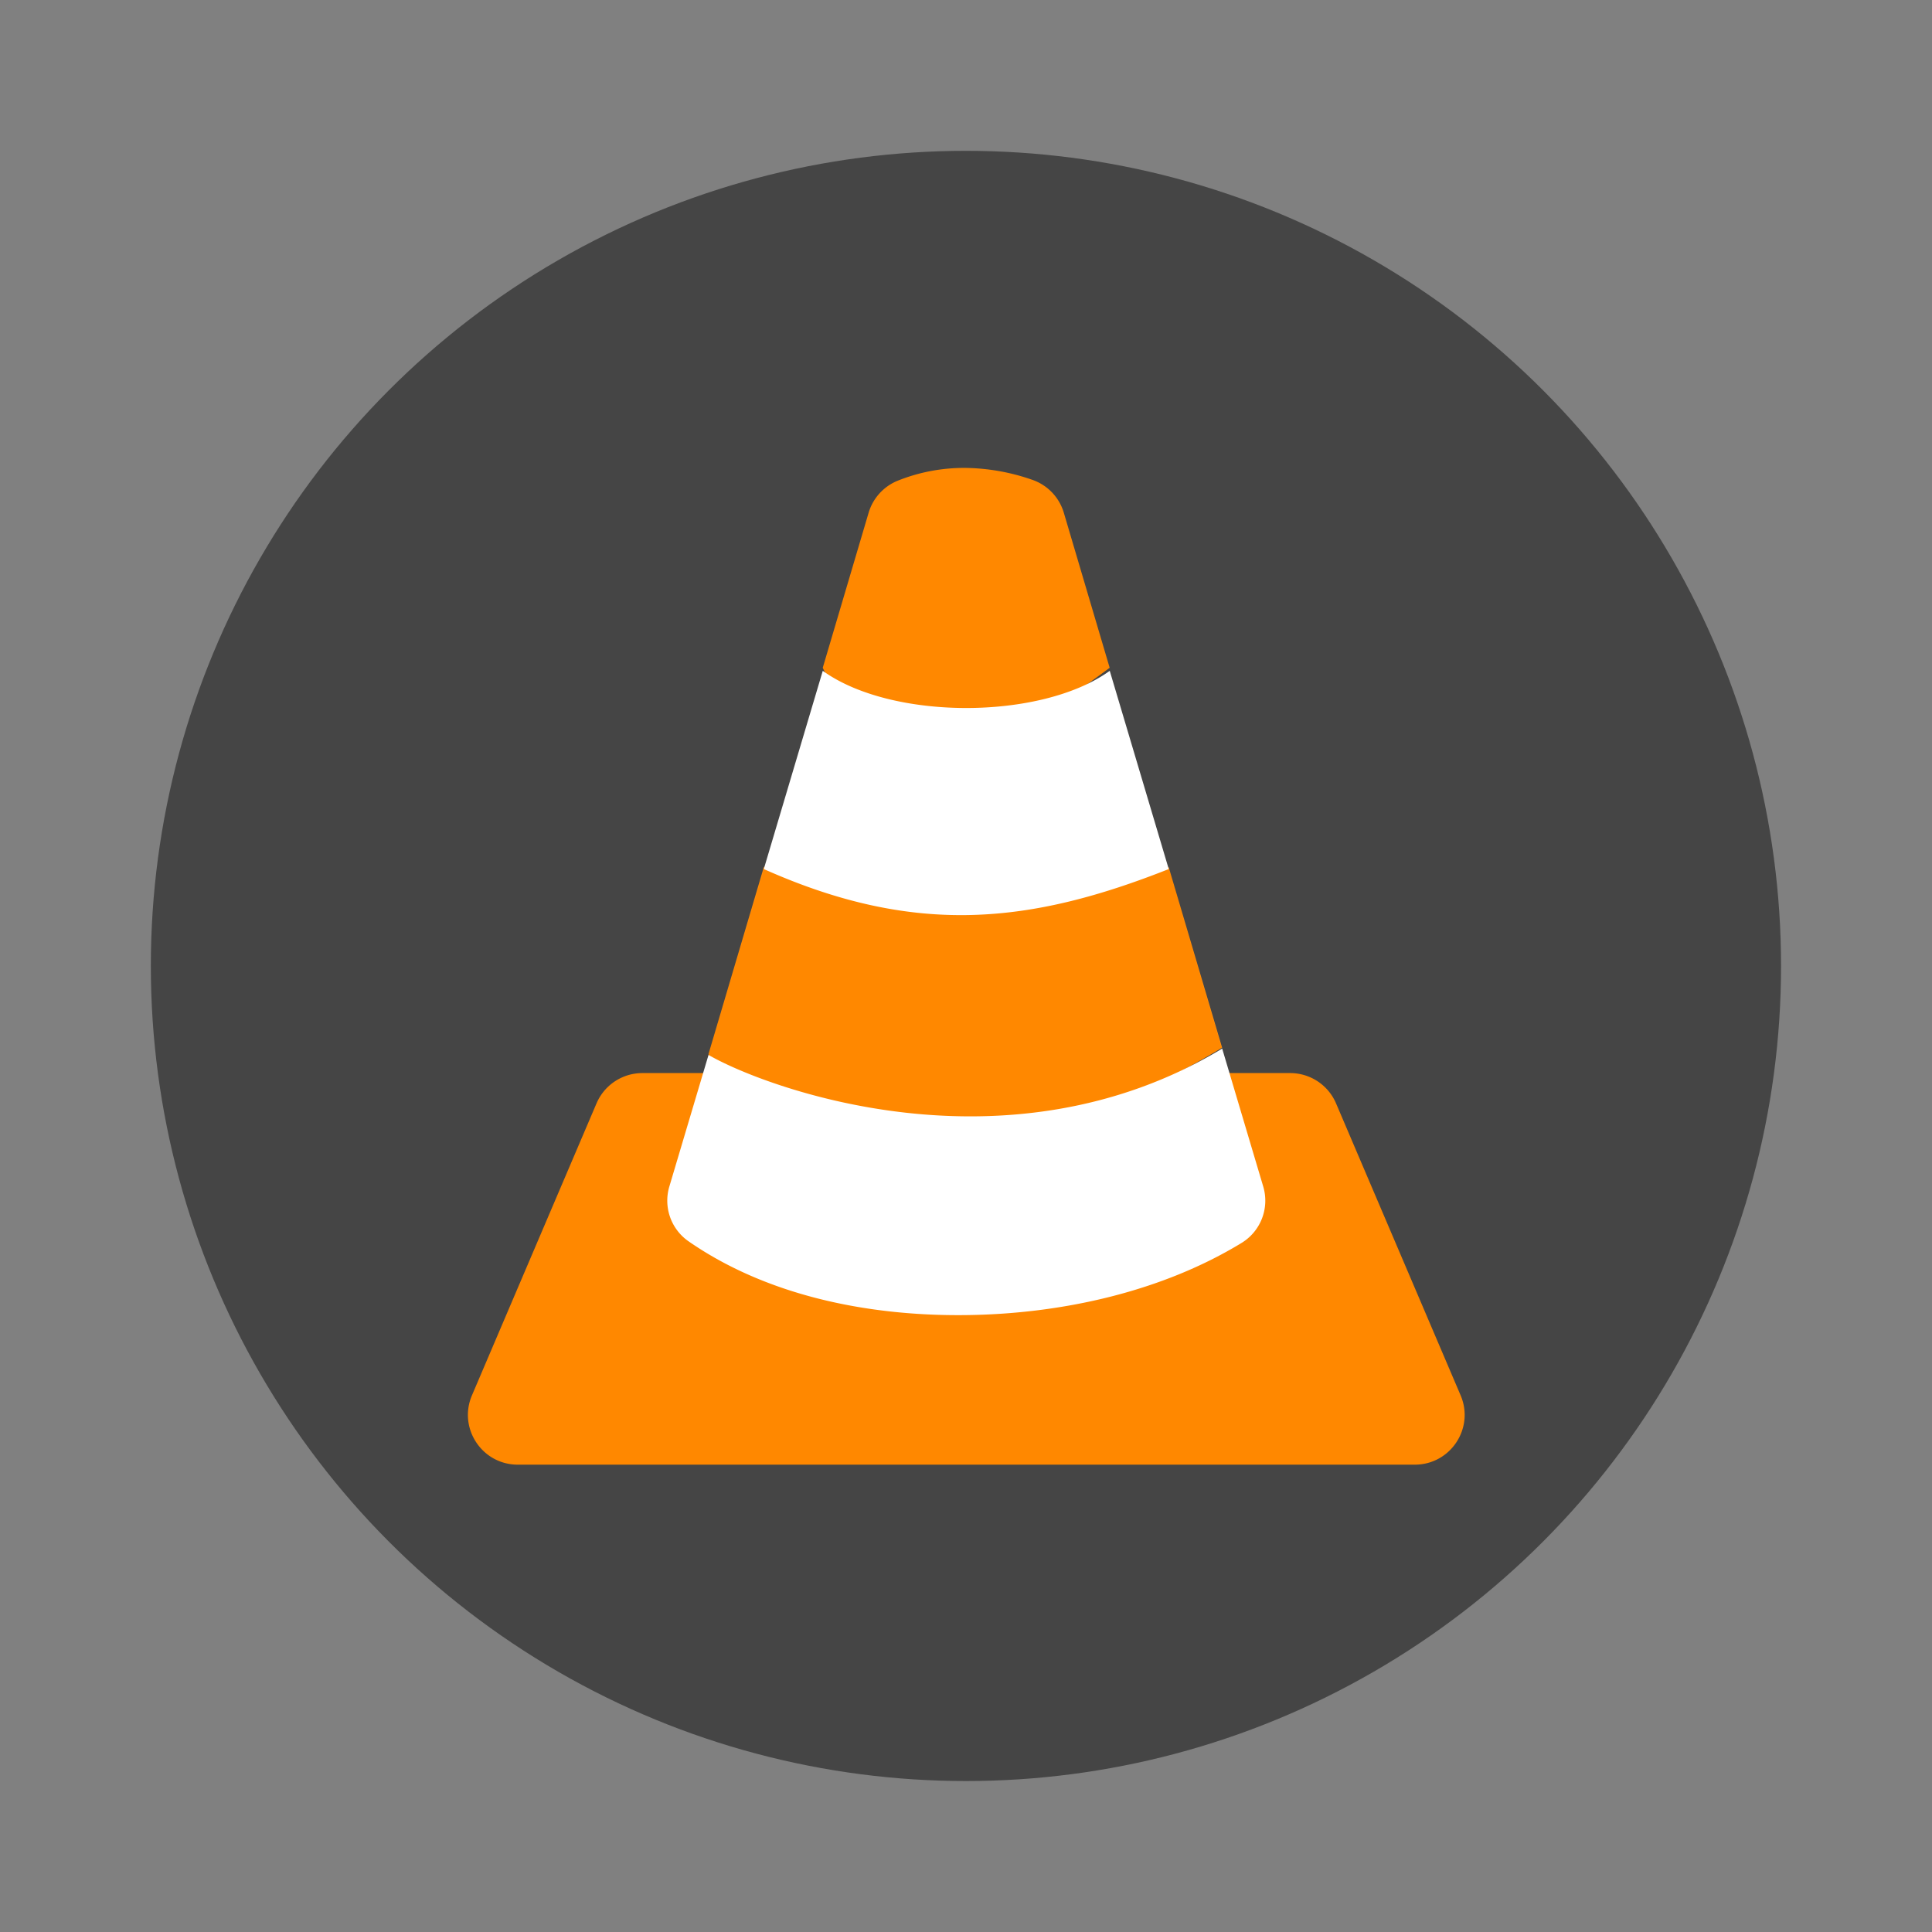 <svg xmlns="http://www.w3.org/2000/svg" xml:space="preserve" width="64" height="64" viewBox="0 0 16.933 16.933"><rect x="0" y="0" width="16.933" height="16.933" fill="#808080" stroke="none"/><circle cx="8.466" cy="8.466" r="7.144" fill="#f0f0f0" style="paint-order:stroke fill markers;fill:#454545;fill-opacity:1"/><path d="M13.801 38a2.8 2.8 0 0 0-2.583 1.72l-7 16.407C3.45 57.97 4.804 60 6.802 60h50.396c1.998 0 3.352-2.03 2.584-3.873l-7-16.406A2.8 2.8 0 0 0 50.198 38Z" style="fill:#f80;fill-rule:evenodd" transform="translate(3.477 3.477)scale(.156)"/><path d="M32.002 4.001a10 10 0 0 0-3.85.716 2.8 2.8 0 0 0-1.64 1.805l-2.576 8.707c4.074 8.76 12.263 2.87 16.12 0l-2.575-8.707a2.8 2.8 0 0 0-1.774-1.854 11.8 11.8 0 0 0-3.705-.667M20.624 26.429 17.517 36.93c1.006 8.913 16.66 7.051 28.856-.357L43.372 26.43c-7.7 3.063-10.822-5.87-22.748 0z" style="fill:#f80;fill-rule:evenodd" transform="translate(3.477 3.477)scale(.156)"/><path d="m23.937 15.4-6.42 21.58 3.108-10.442c8.575 3.83 15.049 3.046 22.75 0l3 10.088c-12.186 7.342-25.841 2.112-28.857.354l-2.203 7.4a2.78 2.78 0 0 0 1.083 3.073c4.315 2.993 9.92 4.198 15.498 4.145s11.174-1.372 15.569-4.055a2.78 2.78 0 0 0 1.22-3.163L40.06 15.4c-3.86 2.785-12.262 2.785-16.123 0z" style="fill:#fff;fill-rule:evenodd" transform="translate(3.477 3.477)scale(.156)"/></svg>
